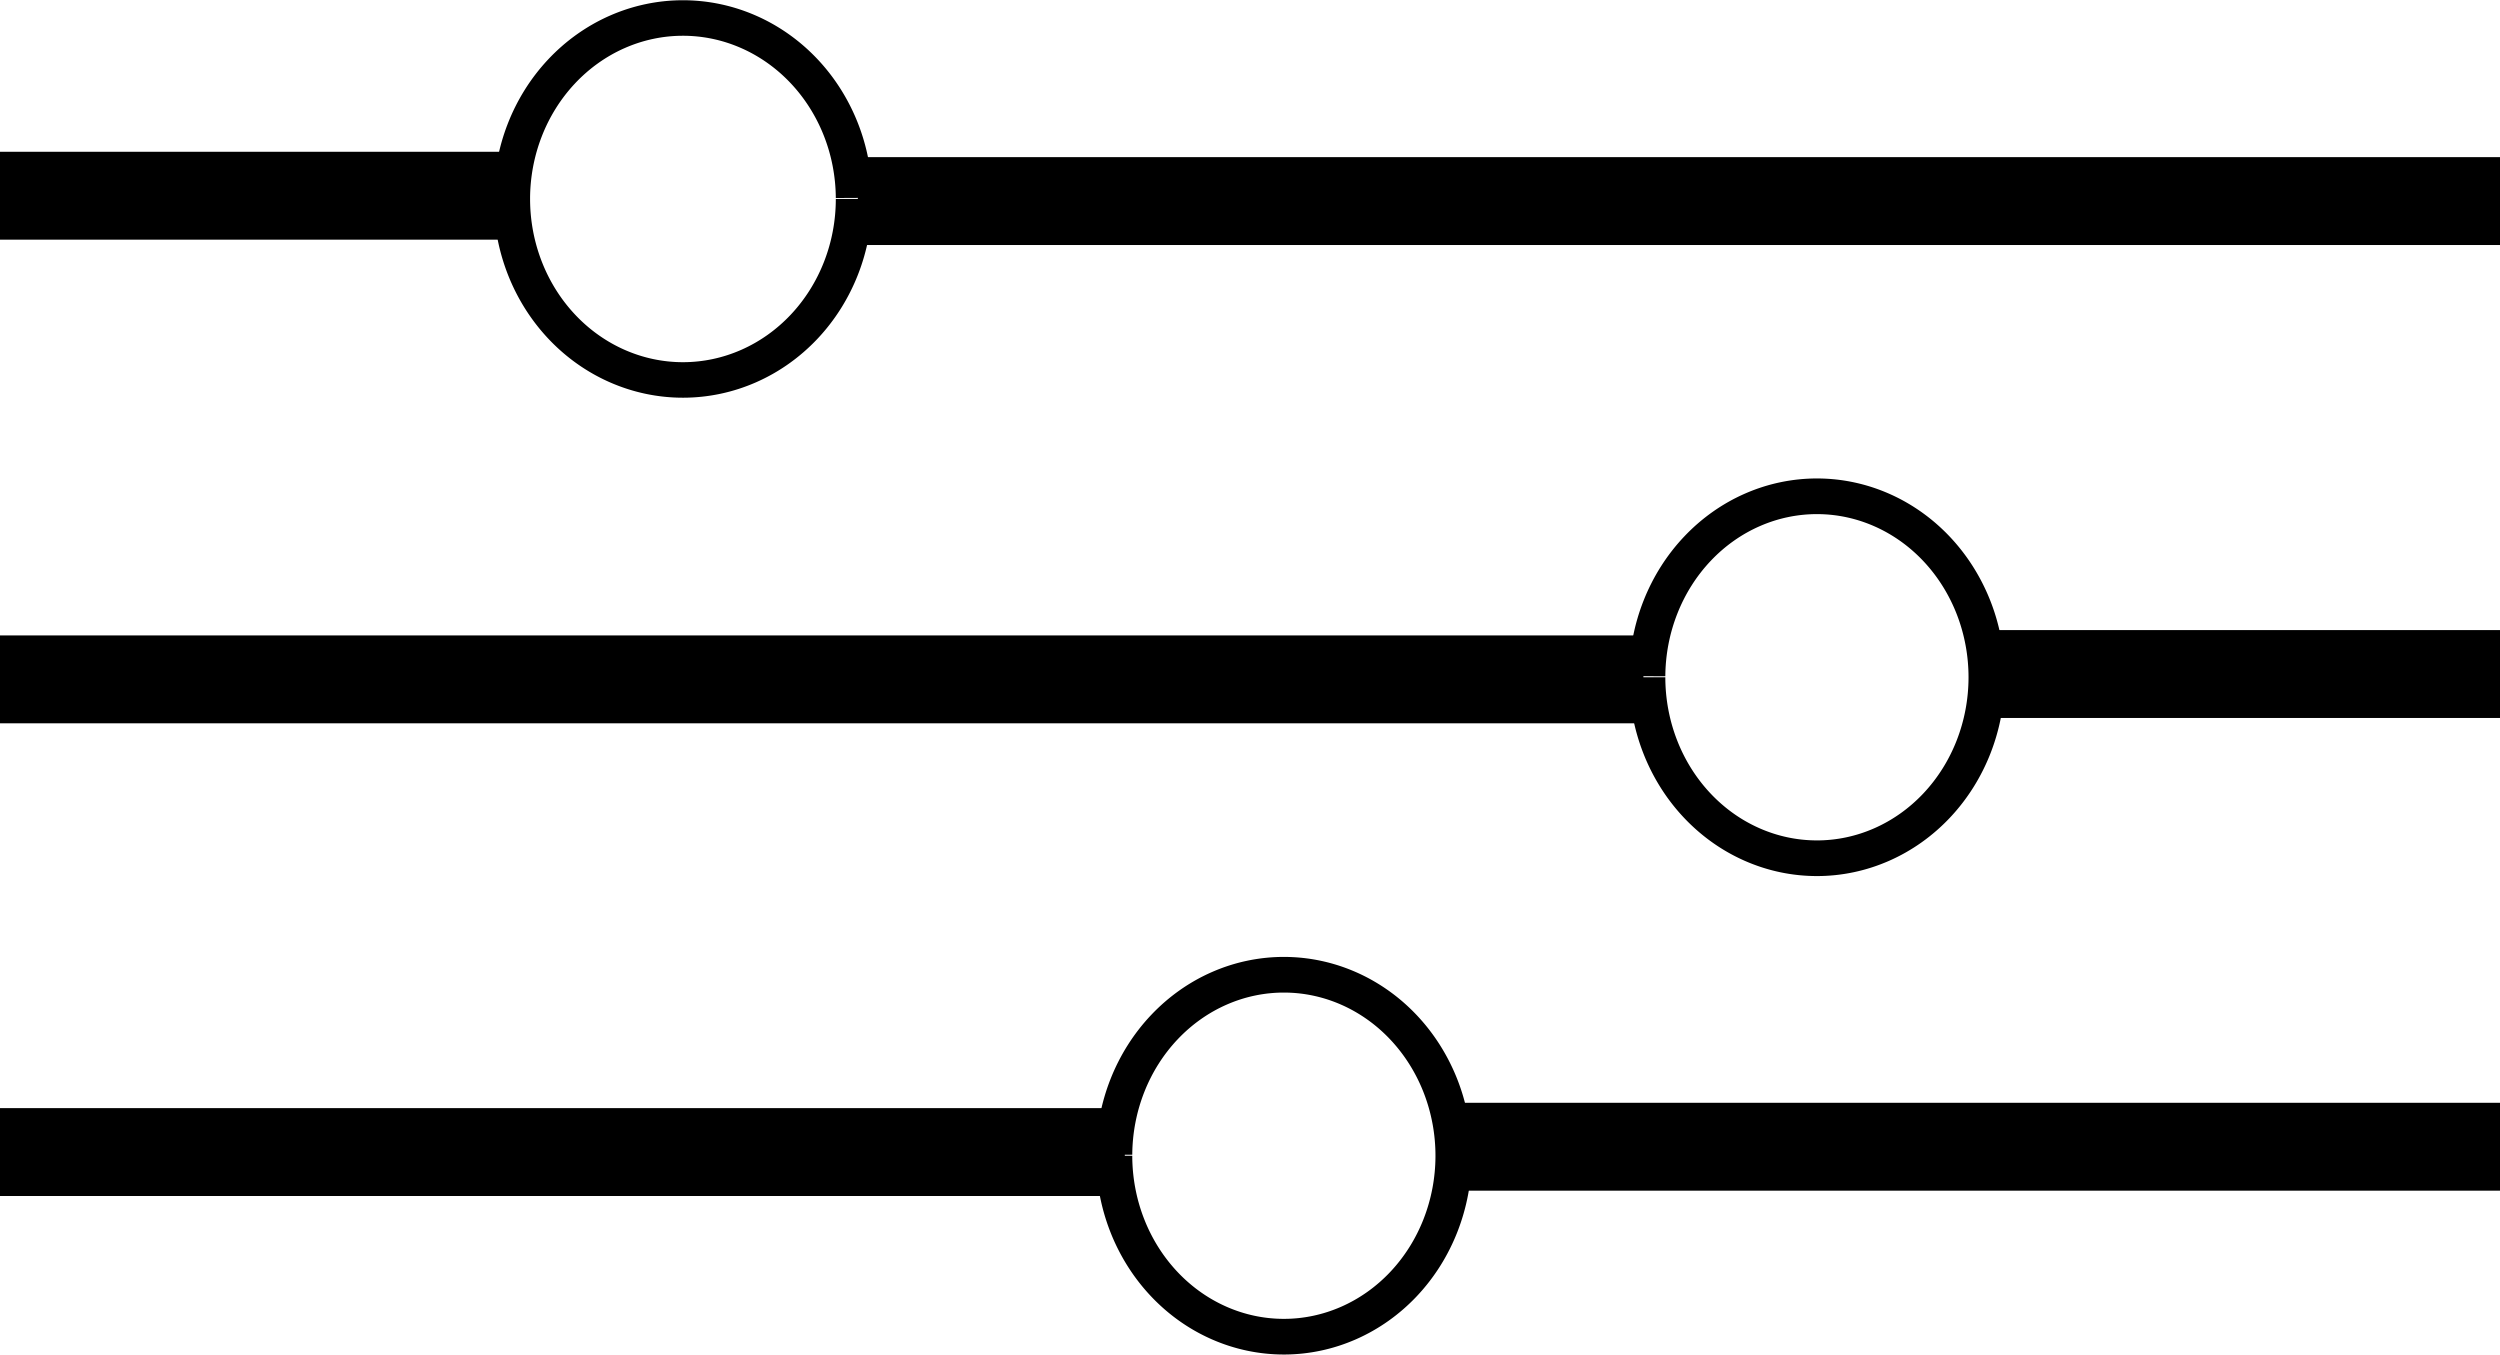 <?xml version="1.0" encoding="UTF-8" standalone="no"?>
<!-- Created with Inkscape (http://www.inkscape.org/) -->

<svg
   width="90.38mm"
   height="48.968mm"
   viewBox="0 0 90.38 48.968"
   version="1.1"
   id="svg1"
   inkscape:version="1.3 (0e150ed6c4, 2023-07-21)"
   sodipodi:docname="settings.svg"
   xmlns:inkscape="http://www.inkscape.org/namespaces/inkscape"
   xmlns:sodipodi="http://sodipodi.sourceforge.net/DTD/sodipodi-0.dtd"
   xmlns="http://www.w3.org/2000/svg"
   xmlns:svg="http://www.w3.org/2000/svg">
  <sodipodi:namedview
     id="namedview1"
     pagecolor="#ffffff"
     bordercolor="#000000"
     borderopacity="0.25"
     inkscape:showpageshadow="2"
     inkscape:pageopacity="0.0"
     inkscape:pagecheckerboard="0"
     inkscape:deskcolor="#d1d1d1"
     inkscape:document-units="mm"
     inkscape:zoom="1.9929265"
     inkscape:cx="200.20809"
     inkscape:cy="80.785719"
     inkscape:window-width="2256"
     inkscape:window-height="1435"
     inkscape:window-x="0"
     inkscape:window-y="0"
     inkscape:window-maximized="1"
     inkscape:current-layer="layer1" />
  <defs
     id="defs1" />
  <g
     inkscape:label="Layer 1"
     inkscape:groupmode="layer"
     id="layer1"
     transform="translate(-11.36,-25.952)">
    <path
       style="fill:none;fill-opacity:1;stroke:#000000;stroke-width:0;stroke-linejoin:round;stroke-opacity:1"
       id="path2"
       sodipodi:type="arc"
       sodipodi:cx="38.251328"
       sodipodi:cy="37.033928"
       sodipodi:rx="0.68866807"
       sodipodi:ry="2.0811291"
       sodipodi:start="0"
       sodipodi:end="6.2396793"
       sodipodi:arc-type="slice"
       d="m 38.94,37.034 a 0.689,2.081 0 0 1 -0.681,2.081 0.689,2.081 0 0 1 -0.696,-2.036 0.689,2.081 0 0 1 0.666,-2.125 0.689,2.081 0 0 1 0.71,1.99 l -0.688,0.091 z" />
    <g
       id="g5"
       transform="matrix(1.025,0,0,1,-1.319,0)"
       style="stroke-width:0.988">
      <rect
         style="fill:#000000;fill-opacity:1;stroke-width:0;stroke-linejoin:round"
         id="rect1"
         width="58.424"
         height="3.177"
         x="42.626"
         y="31.633" />
      <rect
         style="fill:#000000;fill-opacity:1;stroke-width:0;stroke-linejoin:round"
         id="rect1-5"
         width="18.593"
         height="3.177"
         x="12.176"
         y="31.439" />
      <path
         style="fill:none;fill-opacity:1;stroke:#000000;stroke-width:1.284;stroke-linecap:butt;stroke-linejoin:round;stroke-dasharray:none;stroke-opacity:1"
         id="path4"
         sodipodi:type="arc"
         sodipodi:cx="36.457733"
         sodipodi:cy="33.145008"
         sodipodi:rx="6.0334387"
         sodipodi:ry="6.542551"
         sodipodi:start="0"
         sodipodi:end="6.2773065"
         sodipodi:open="true"
         sodipodi:arc-type="arc"
         d="m 42.491,33.145 a 6.033,6.543 0 0 1 -6.025,6.543 6.033,6.543 0 0 1 -6.042,-6.523 6.033,6.543 0 0 1 6.007,-6.562 6.033,6.543 0 0 1 6.06,6.504" />
    </g>
    <g
       id="g4"
       transform="matrix(-1.017,0,0,1,114.07,1.254)"
       style="stroke-width:0.992">
      <rect
         style="fill:#000000;fill-opacity:1;stroke-width:0;stroke-linejoin:round"
         id="rect1-2"
         width="58.424"
         height="3.177"
         x="42.574"
         y="47.67" />
      <rect
         style="fill:#000000;fill-opacity:1;stroke-width:0;stroke-linejoin:round"
         id="rect1-5-9"
         width="18.593"
         height="3.177"
         x="12.124"
         y="47.477" />
      <path
         style="fill:none;fill-opacity:1;stroke:#000000;stroke-width:0;stroke-linejoin:round;stroke-opacity:1"
         id="path2-1"
         sodipodi:type="arc"
         sodipodi:cx="38.199314"
         sodipodi:cy="53.071388"
         sodipodi:rx="0.68866807"
         sodipodi:ry="2.0811291"
         sodipodi:start="0"
         sodipodi:end="6.2396793"
         sodipodi:arc-type="slice"
         d="m 38.888,53.071 a 0.689,2.081 0 0 1 -0.681,2.081 0.689,2.081 0 0 1 -0.696,-2.036 0.689,2.081 0 0 1 0.666,-2.125 0.689,2.081 0 0 1 0.71,1.99 l -0.688,0.091 z" />
      <path
         style="fill:none;fill-opacity:1;stroke:#000000;stroke-width:1.289;stroke-linecap:butt;stroke-linejoin:round;stroke-dasharray:none;stroke-opacity:1"
         id="path4-2"
         sodipodi:type="arc"
         sodipodi:cx="36.40572"
         sodipodi:cy="49.182468"
         sodipodi:rx="6.0334387"
         sodipodi:ry="6.542551"
         sodipodi:start="0"
         sodipodi:end="6.2773065"
         sodipodi:open="true"
         sodipodi:arc-type="arc"
         d="m 42.439,49.182 a 6.033,6.543 0 0 1 -6.025,6.543 6.033,6.543 0 0 1 -6.042,-6.523 6.033,6.543 0 0 1 6.007,-6.562 6.033,6.543 0 0 1 6.06,6.504" />
    </g>
    <g
       id="g4-3"
       transform="matrix(-1.017,0,0,1,114.07,18.343)"
       style="stroke-width:0.992">
      <path
         style="fill:none;fill-opacity:1;stroke:#000000;stroke-width:0;stroke-linejoin:round;stroke-opacity:1"
         id="path2-1-6"
         sodipodi:type="arc"
         sodipodi:cx="38.199314"
         sodipodi:cy="53.071388"
         sodipodi:rx="0.68866807"
         sodipodi:ry="2.0811291"
         sodipodi:start="0"
         sodipodi:end="6.2396793"
         sodipodi:arc-type="slice"
         d="m 38.888,53.071 a 0.689,2.081 0 0 1 -0.681,2.081 0.689,2.081 0 0 1 -0.696,-2.036 0.689,2.081 0 0 1 0.666,-2.125 0.689,2.081 0 0 1 0.71,1.99 l -0.688,0.091 z" />
      <g
         id="g6">
        <rect
           style="fill:#000000;fill-opacity:1;stroke-width:0;stroke-linejoin:round"
           id="rect1-2-6"
           width="39.989"
           height="3.177"
           x="61.009"
           y="47.67" />
        <rect
           style="fill:#000000;fill-opacity:1;stroke-width:0;stroke-linejoin:round"
           id="rect1-5-9-0"
           width="36.922"
           height="3.177"
           x="12.124"
           y="47.477" />
        <path
           style="fill:none;fill-opacity:1;stroke:#000000;stroke-width:1.289;stroke-linecap:butt;stroke-linejoin:round;stroke-dasharray:none;stroke-opacity:1"
           id="path4-2-2"
           sodipodi:type="arc"
           sodipodi:cx="55.354145"
           sodipodi:cy="49.390205"
           sodipodi:rx="6.0334387"
           sodipodi:ry="6.542551"
           sodipodi:start="0"
           sodipodi:end="6.2773065"
           sodipodi:open="true"
           sodipodi:arc-type="arc"
           d="m 61.388,49.39 a 6.033,6.543 0 0 1 -6.025,6.543 6.033,6.543 0 0 1 -6.042,-6.523 6.033,6.543 0 0 1 6.007,-6.562 6.033,6.543 0 0 1 6.06,6.504" />
      </g>
    </g>
  </g>
</svg>
